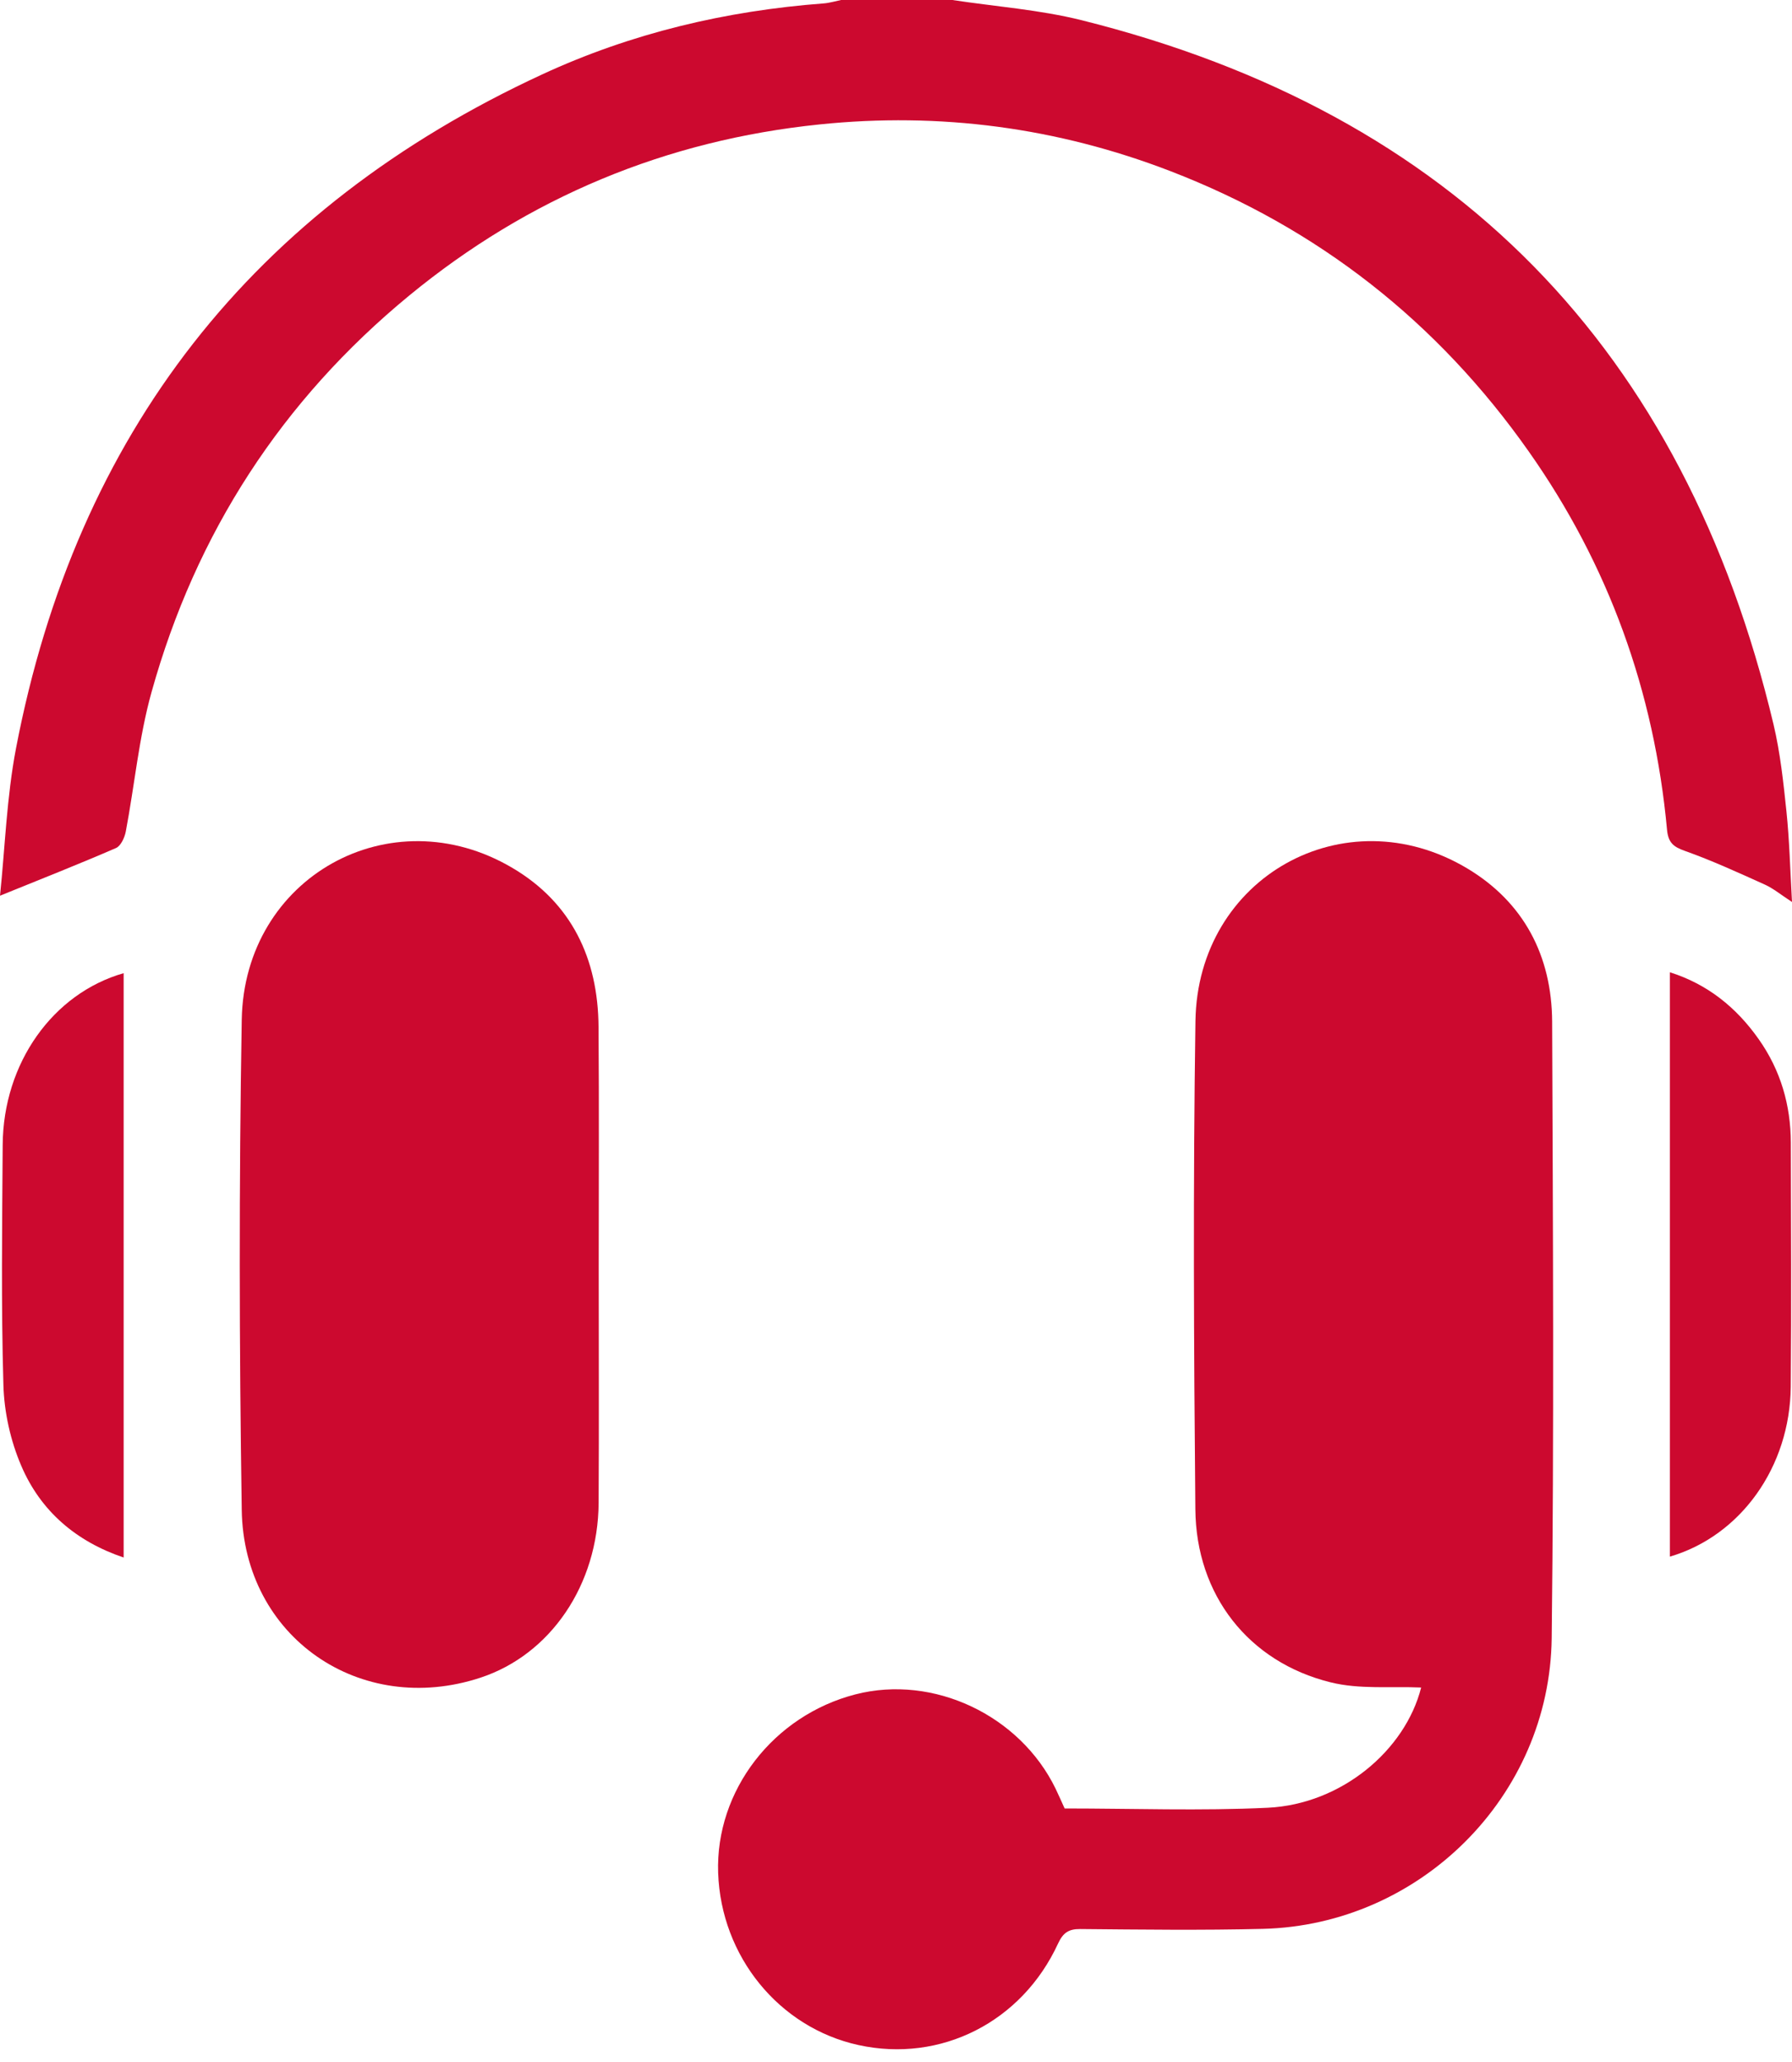 <svg width="20" height="23" viewBox="0 0 20 23" fill="none" xmlns="http://www.w3.org/2000/svg">
<g clip-path="url(#clip0_1505_3047)">
<path d="M10.629 0C11.11 0.073 11.6 0.108 12.07 0.225C16.229 1.262 18.797 3.893 19.794 8.081C19.869 8.398 19.904 8.726 19.938 9.051C19.971 9.368 19.979 9.688 20 10.061C19.876 9.98 19.793 9.911 19.699 9.868C19.404 9.735 19.108 9.599 18.804 9.491C18.673 9.445 18.618 9.396 18.605 9.253C18.462 7.711 17.953 6.3 17.062 5.036C16.044 3.59 14.711 2.544 13.063 1.909C11.799 1.422 10.489 1.249 9.146 1.388C7.435 1.564 5.903 2.199 4.568 3.296C3.146 4.465 2.186 5.945 1.691 7.721C1.55 8.226 1.502 8.757 1.404 9.275C1.391 9.342 1.349 9.435 1.295 9.459C0.88 9.639 0.458 9.805 0 9.991C0.056 9.457 0.074 8.893 0.179 8.345C0.854 4.831 2.822 2.323 6.051 0.83C7.045 0.37 8.101 0.12 9.193 0.038C9.258 0.033 9.323 0.013 9.387 0C9.802 0 10.216 0 10.629 0Z" fill="#CC092F"/>
<path d="M11.882 20.172C12.644 20.172 13.399 20.2 14.15 20.164C14.972 20.124 15.684 19.523 15.861 18.823C15.528 18.808 15.175 18.846 14.85 18.765C13.934 18.539 13.349 17.79 13.341 16.835C13.324 15.02 13.315 13.204 13.342 11.389C13.366 9.785 15.007 8.871 16.373 9.685C17.007 10.063 17.319 10.662 17.323 11.396C17.332 13.688 17.345 15.98 17.318 18.271C17.297 20.037 15.85 21.471 14.095 21.515C13.415 21.532 12.735 21.523 12.055 21.517C11.925 21.516 11.864 21.56 11.809 21.678C11.405 22.555 10.499 23.012 9.581 22.811C8.695 22.617 8.047 21.823 8.015 20.89C7.984 19.974 8.63 19.135 9.549 18.899C10.417 18.676 11.382 19.131 11.781 19.951C11.816 20.024 11.849 20.099 11.882 20.172Z" fill="#CC092F"/>
<path d="M6.682 14.132C6.682 15.01 6.686 15.888 6.681 16.765C6.675 17.678 6.144 18.456 5.363 18.713C4.022 19.155 2.719 18.262 2.698 16.842C2.67 15.02 2.667 13.196 2.698 11.374C2.726 9.782 4.359 8.877 5.719 9.681C6.379 10.07 6.675 10.693 6.68 11.453C6.687 12.346 6.682 13.239 6.682 14.132Z" fill="#CC092F"/>
<path d="M1.38 10.855C1.38 13.028 1.38 15.189 1.38 17.373C0.853 17.195 0.454 16.858 0.237 16.349C0.117 16.07 0.046 15.751 0.038 15.446C0.012 14.555 0.024 13.662 0.03 12.77C0.036 11.859 0.589 11.081 1.38 10.855Z" fill="#CC092F"/>
<path d="M18.637 17.363C18.637 15.19 18.637 13.03 18.637 10.845C19.056 10.977 19.38 11.237 19.631 11.595C19.873 11.939 19.986 12.327 19.987 12.747C19.989 13.654 19.994 14.561 19.986 15.468C19.978 16.364 19.426 17.132 18.637 17.363Z" fill="#CC092F"/>
</g>
<defs>
<clipPath id="clip0_1505_3047">
<rect width="20" height="22.857" fill="white"/>
</clipPath>
</defs>
</svg>
